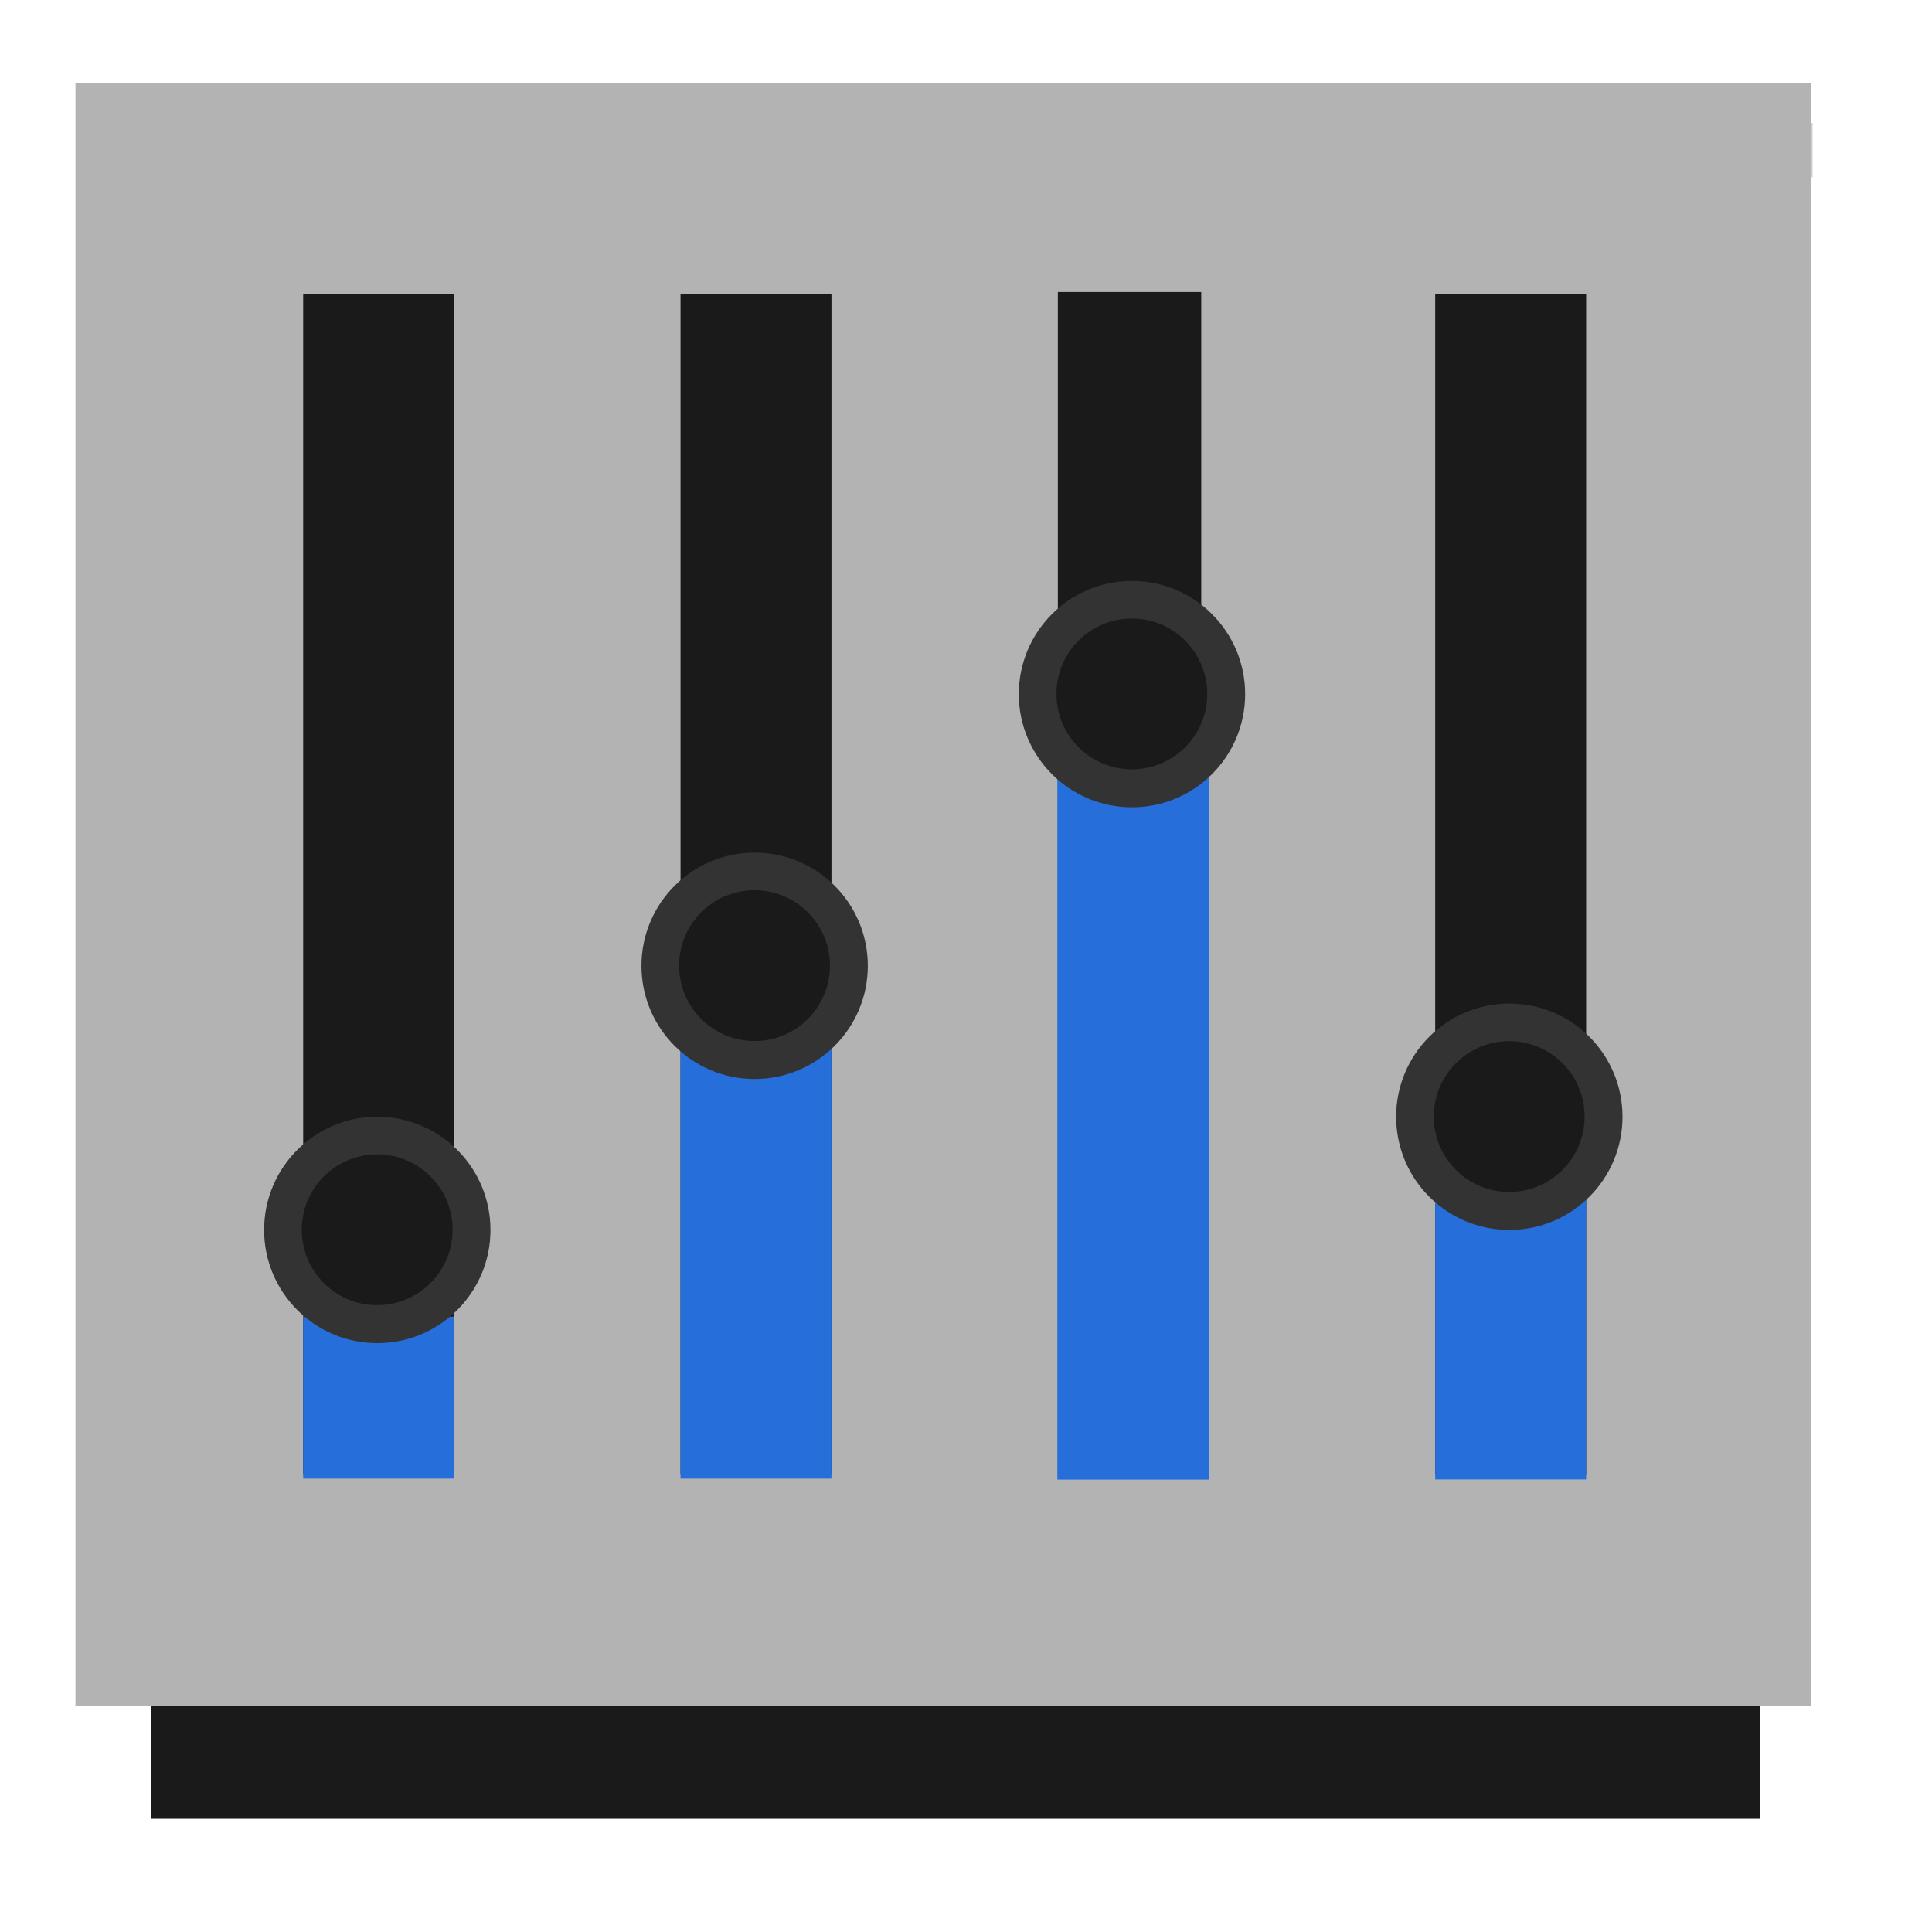 <?xml version="1.0" encoding="UTF-8" standalone="no"?>
<!-- Created with Inkscape (http://www.inkscape.org/) -->

<svg
   xmlns:dc="http://purl.org/dc/elements/1.1/"
   xmlns:cc="http://creativecommons.org/ns#"
   xmlns:rdf="http://www.w3.org/1999/02/22-rdf-syntax-ns#"
   xmlns:svg="http://www.w3.org/2000/svg"
   xmlns="http://www.w3.org/2000/svg"
   xmlns:xlink="http://www.w3.org/1999/xlink"
   xmlns:sodipodi="http://sodipodi.sourceforge.net/DTD/sodipodi-0.dtd"
   xmlns:inkscape="http://www.inkscape.org/namespaces/inkscape"
   width="256"
   height="256"
   id="svg2"
   version="1.1"
   inkscape:version="0.91 r13725"
   sodipodi:docname="gnome-tweak-tool.svg">
  <defs
     id="defs4">
    <radialGradient
       inkscape:collect="always"
       xlink:href="#linearGradient4169"
       id="radialGradient4295"
       cx="44.193"
       cy="25.761"
       fx="44.193"
       fy="25.761"
       r="21.007"
       gradientTransform="translate(0,-4.7400131e-6)"
       gradientUnits="userSpaceOnUse" />
    <linearGradient
       id="linearGradient4169">
      <stop
         style="stop-color:#4a4a4a;stop-opacity:1;"
         offset="0"
         id="stop4175" />
      <stop
         id="stop4173"
         offset="1"
         style="stop-color:#242424;stop-opacity:1;" />
    </linearGradient>
  </defs>
  <sodipodi:namedview
     id="base"
     pagecolor="#ffffff"
     bordercolor="#666666"
     borderopacity="1.0"
     inkscape:pageopacity="0.0"
     inkscape:pageshadow="2"
     inkscape:zoom="1.4142136"
     inkscape:cx="136.1746"
     inkscape:cy="143.59342"
     inkscape:document-units="px"
     inkscape:current-layer="layer1"
     showgrid="true"
     showguides="true"
     inkscape:guide-bbox="true"
     inkscape:window-width="1366"
     inkscape:window-height="698"
     inkscape:window-x="-4"
     inkscape:window-y="-5"
     inkscape:window-maximized="1"
     inkscape:snap-global="true">
    <inkscape:grid
       type="xygrid"
       id="grid2993"
       empspacing="5"
       visible="true"
       enabled="true"
       snapvisiblegridlinesonly="true" />
    <sodipodi:guide
       orientation="1,0"
       position="10,210"
       id="guide2995" />
    <sodipodi:guide
       orientation="0,1"
       position="135,245"
       id="guide2997" />
    <sodipodi:guide
       orientation="1,0"
       position="240,-10"
       id="guide2999" />
    <sodipodi:guide
       orientation="0,1"
       position="215,10"
       id="guide3001" />
    <sodipodi:guide
       orientation="0,1"
       position="185,110"
       id="guide4875" />
    <sodipodi:guide
       orientation="1,0"
       position="125,85"
       id="guide4877" />
    <sodipodi:guide
       orientation="1,0"
       position="30,170"
       id="guide4907" />
    <sodipodi:guide
       orientation="1,0"
       position="220,145"
       id="guide4909" />
    <sodipodi:guide
       orientation="0,1"
       position="260,35"
       id="guide4911" />
    <sodipodi:guide
       orientation="0,1"
       position="205,185"
       id="guide4913" />
    <sodipodi:guide
       orientation="0,1"
       position="145,150"
       id="guide3994" />
    <sodipodi:guide
       orientation="0,1"
       position="140,40"
       id="guide3996" />
    <sodipodi:guide
       orientation="0,1"
       position="180,130"
       id="guide3068" />
    <sodipodi:guide
       orientation="0,1"
       position="170,65"
       id="guide3070" />
  </sodipodi:namedview>
  <g
     inkscape:label="Layer 1"
     inkscape:groupmode="layer"
     id="layer1"
     transform="translate(0,-796.362)">
    <path
       style="fill:#1a1a1a;fill-opacity:1;stroke:none"
       d="m 20,852.362 37.079,0 11.124,29.5 L 185,882.955 l 11.124,-30.593 37.079,0 0,185 -213.202,0 z"
       id="rect4869-5"
       inkscape:connector-curvature="0"
       sodipodi:nodetypes="ccccccccc" />
    <path
       style="fill:#b3b3b3;fill-opacity:1;stroke:none"
       d="m 10,807.349 230,0 0,215.013 -230,0 z"
       id="rect4971-1"
       inkscape:connector-curvature="0"
       sodipodi:nodetypes="ccccc" />
    <g
       transform="translate(278.753,917.44)"
       id="g4231"
       style="fill:url(#radialGradient4295);fill-opacity:1" />
    <g
       id="g4396"
       transform="matrix(1,0,0,1.438,0.172,-348.321)">
      <rect
         ry="0"
         rx="0"
         y="807.349"
         x="10"
         height="5"
         width="230"
         id="rect3940"
         style="opacity:0.66;fill:#b3b3b3;fill-opacity:1;stroke:none" />
      <g
         style="fill:#b3b3b3;fill-opacity:1"
         transform="matrix(1,0,0,0.601,10,321.613)"
         id="g3495">
        <rect
           style="fill:#1a1a1a;fill-opacity:1;stroke:none"
           id="rect4971"
           width="20"
           height="180.957"
           x="30"
           y="834.405"
           ry="0"
           rx="0.127" />
      </g>
      <rect
         ry="0"
         rx="0"
         y="917.349"
         x="40"
         height="14.926"
         width="20"
         id="rect4346"
         style="fill:#266ed9;fill-opacity:1;stroke:none" />
      <g
         style="fill:#b3b3b3;fill-opacity:1"
         id="g4885"
         transform="matrix(1,0,0,0.601,60,321.613)">
        <rect
           rx="0.127"
           ry="0"
           y="834.405"
           x="30"
           height="180.957"
           width="20"
           id="rect4887"
           style="fill:#1a1a1a;fill-opacity:1;stroke:none" />
      </g>
      <rect
         style="fill:#266ed9;fill-opacity:1;stroke:none"
         id="rect4897"
         width="20"
         height="49.926"
         x="90"
         y="882.349"
         rx="0"
         ry="0" />
      <g
         style="fill:#b3b3b3;fill-opacity:1"
         transform="matrix(1,0,0,0.601,160,321.613)"
         id="g4919">
        <rect
           style="fill:#1a1a1a;fill-opacity:1;stroke:none"
           id="rect4921"
           width="20"
           height="180.957"
           x="30"
           y="834.405"
           ry="0"
           rx="0.127" />
      </g>
      <rect
         ry="0"
         rx="0"
         y="902.349"
         x="190"
         height="30"
         width="20"
         id="rect4931"
         style="fill:#266ed9;fill-opacity:1;stroke:none" />
      <g
         style="fill:#b3b3b3;fill-opacity:1"
         transform="matrix(1,0,0,0.601,109.488,321.613)"
         id="g4953">
        <rect
           style="fill:#1a1a1a;fill-opacity:1;stroke:none"
           id="rect4955"
           width="19"
           height="181.215"
           x="30.512"
           y="834.147"
           ry="0"
           rx="0.127" />
        <g
           style="fill:#b3b3b3;fill-opacity:1"
           id="g4043" />
      </g>
      <rect
         ry="0"
         rx="0"
         y="857.349"
         x="139.938"
         height="75.013"
         width="20.062"
         id="rect4965"
         style="fill:#266ed9;fill-opacity:1;stroke:none" />
    </g>
    <g
       id="g5376"
       transform="translate(0,41.987)">
      <g
         id="g5372">
        <circle
           style="fill:#333333;fill-opacity:1;stroke:none"
           id="path5330"
           transform="matrix(0.857,0,0,0.857,5,841.505)"
           cx="52.5"
           cy="88.5"
           r="17.5" />
        <circle
           transform="matrix(0.571,0,0,0.571,20,866.791)"
           id="path5340"
           style="fill:#1a1a1a;fill-opacity:1;stroke:none"
           cx="52.5"
           cy="88.5"
           r="17.5" />
      </g>
    </g>
    <g
       id="g5382"
       transform="translate(50,6.987)">
      <g
         id="g5386">
        <circle
           transform="matrix(0.857,0,0,0.857,5,841.505)"
           id="path5388"
           style="fill:#333333;fill-opacity:1;stroke:none"
           cx="52.5"
           cy="88.5"
           r="17.5" />
        <circle
           style="fill:#1a1a1a;fill-opacity:1;stroke:none"
           id="path5390"
           transform="matrix(0.571,0,0,0.571,20,866.791)"
           cx="52.5"
           cy="88.5"
           r="17.5" />
      </g>
    </g>
    <g
       transform="translate(100,-29.013)"
       id="g5398">
      <g
         id="g5402">
        <circle
           style="fill:#333333;fill-opacity:1;stroke:none"
           id="path5404"
           transform="matrix(0.857,0,0,0.857,5,841.505)"
           cx="52.5"
           cy="88.5"
           r="17.5" />
        <circle
           transform="matrix(0.571,0,0,0.571,20,866.791)"
           id="path5406"
           style="fill:#1a1a1a;fill-opacity:1;stroke:none"
           cx="52.5"
           cy="88.5"
           r="17.5" />
      </g>
    </g>
    <g
       id="g5414"
       transform="translate(150,26.987)">
      <g
         id="g5418">
        <circle
           transform="matrix(0.857,0,0,0.857,5,841.505)"
           id="path5420"
           style="fill:#333333;fill-opacity:1;stroke:none"
           cx="52.5"
           cy="88.5"
           r="17.5" />
        <circle
           style="fill:#1a1a1a;fill-opacity:1;stroke:none"
           id="path5422"
           transform="matrix(0.571,0,0,0.571,20,866.791)"
           cx="52.5"
           cy="88.5"
           r="17.5" />
      </g>
    </g>
  </g>
</svg>
